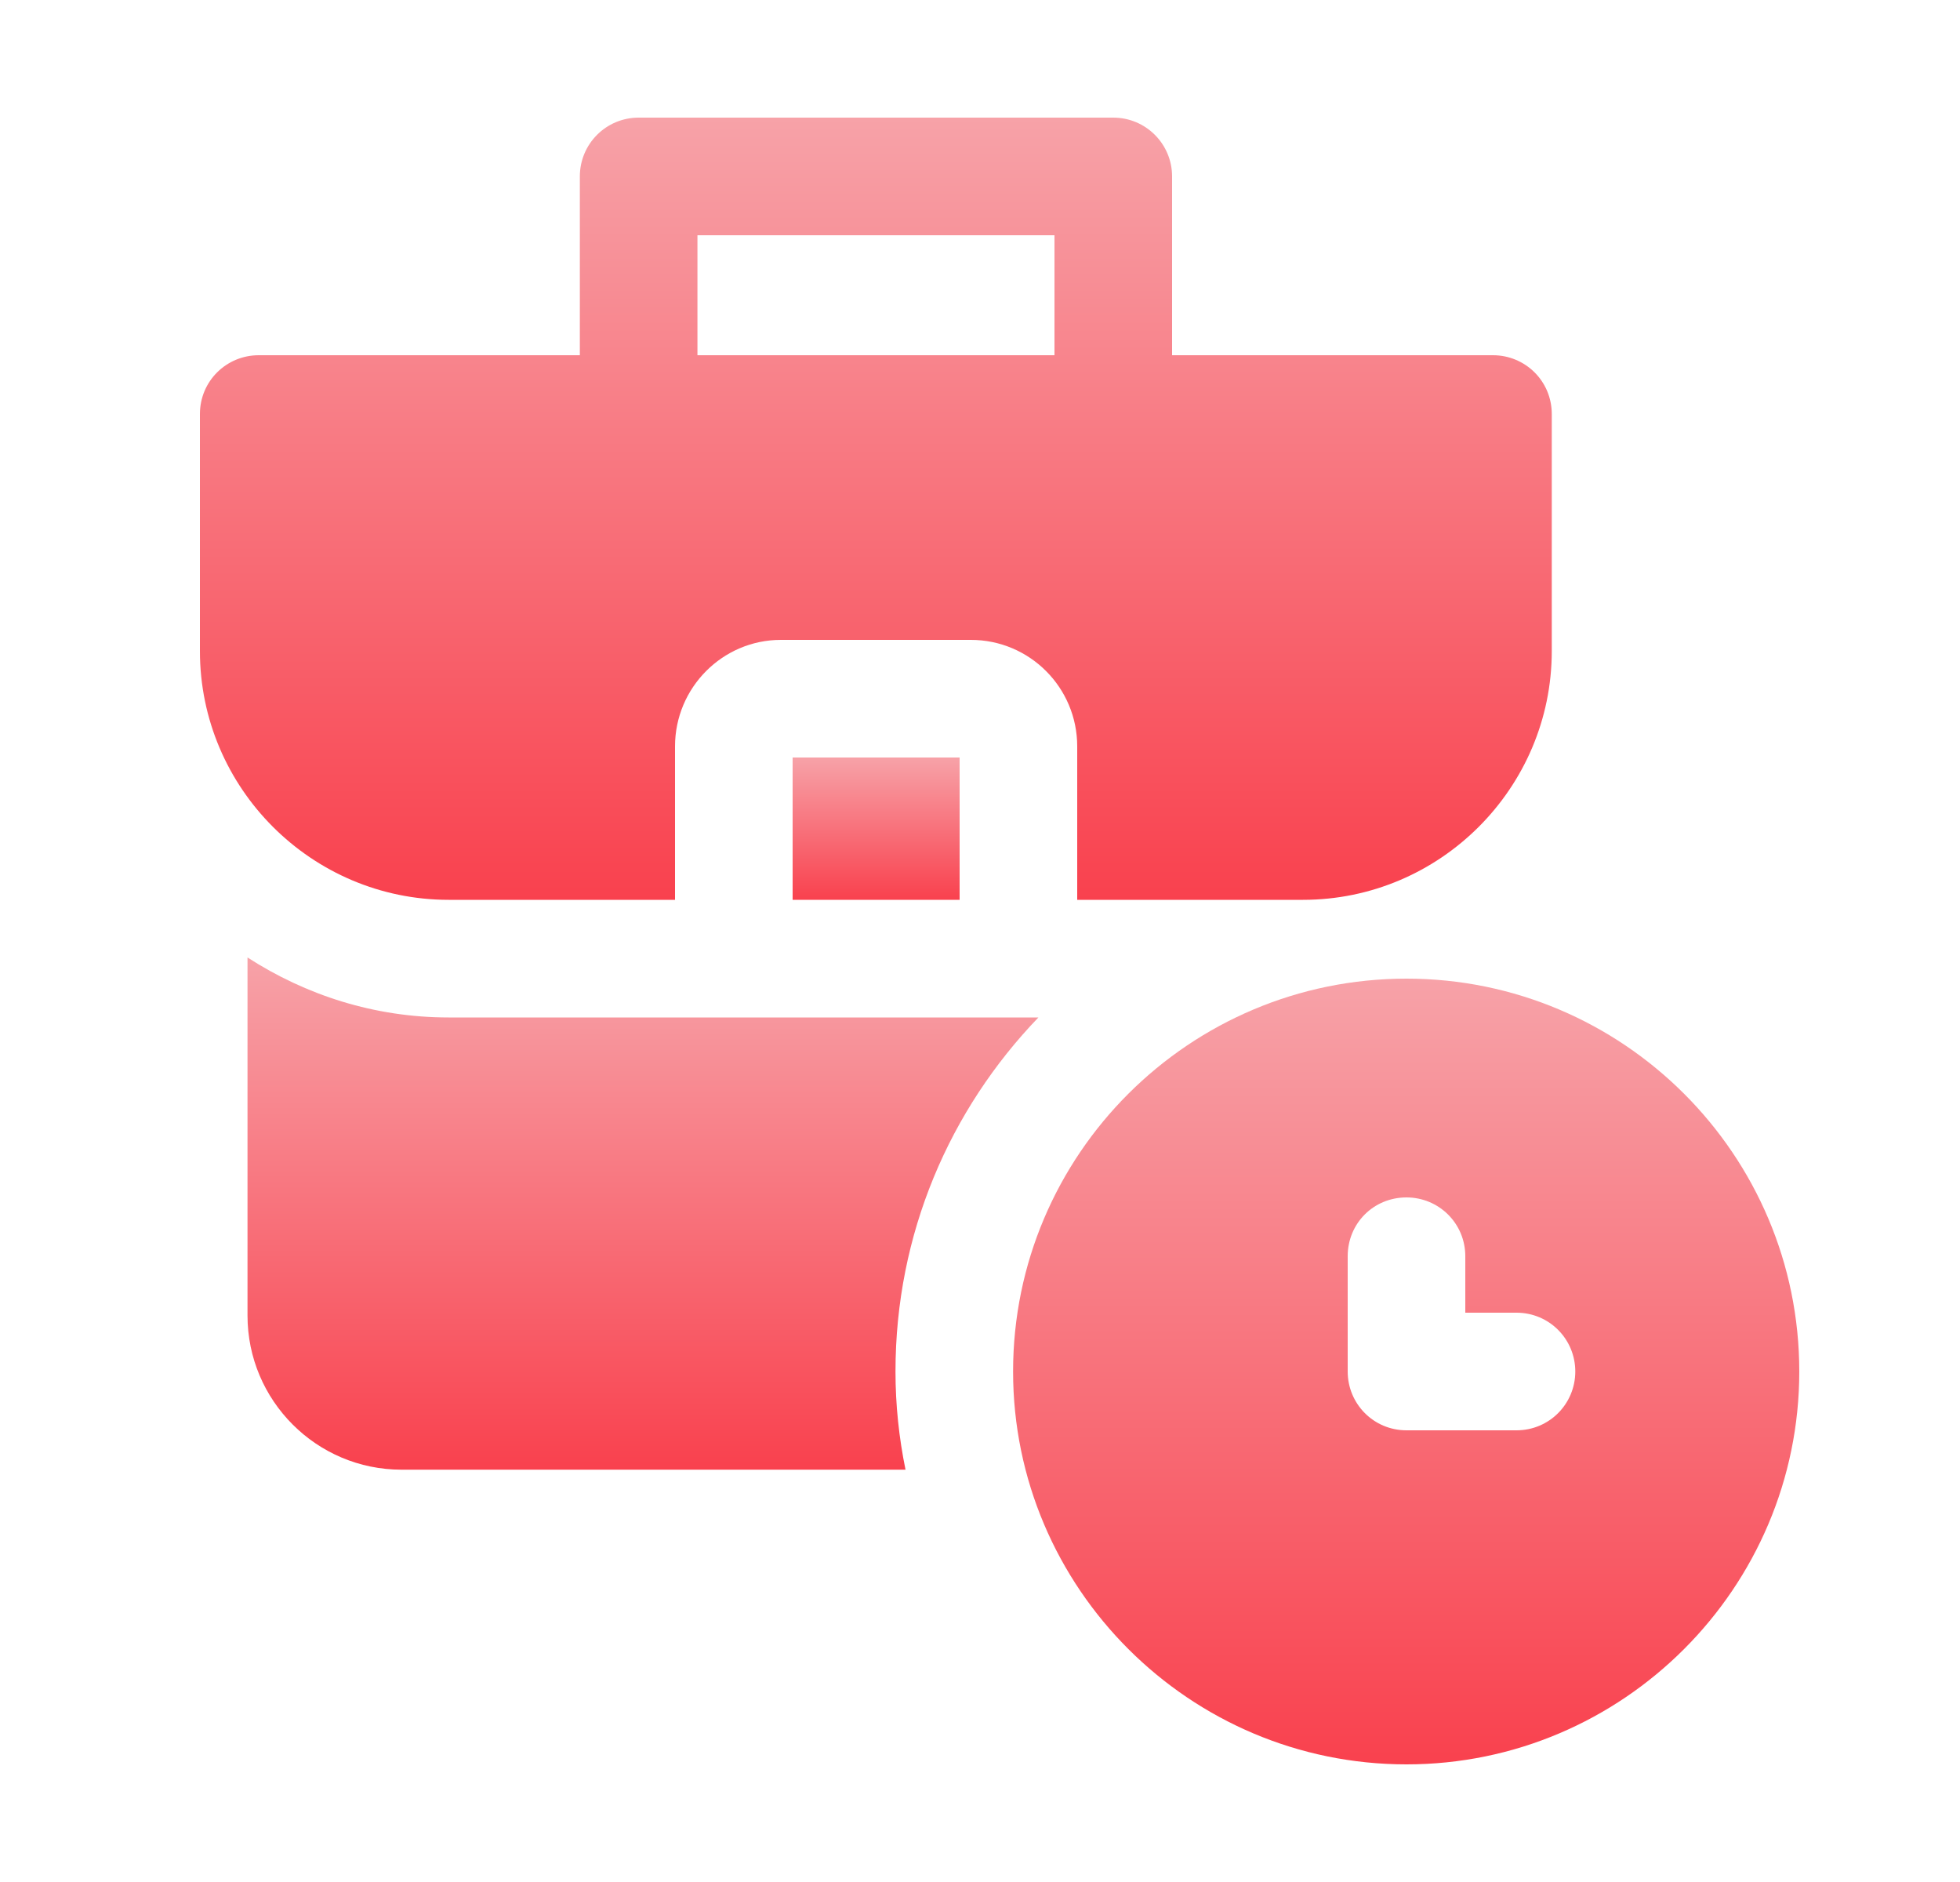 <svg width="25" height="24" viewBox="0 0 25 24" fill="none" xmlns="http://www.w3.org/2000/svg">
<path d="M13.245 12.975H5.722C4.777 12.975 3.9 12.69 3.157 12.21V16.777C3.157 17.858 4.035 18.742 5.122 18.742H11.55C11.467 18.337 11.422 17.918 11.422 17.49C11.422 15.735 12.113 14.152 13.245 12.975Z" fill="url(#paint0_linear_973_39615)"/>
<path d="M10.11 9.66H12.24V11.475H10.11V9.66Z" fill="url(#paint1_linear_973_39615)"/>
<path d="M5.723 11.475H8.61V9.518C8.61 8.768 9.218 8.16 9.96 8.16H12.383C13.133 8.16 13.74 8.768 13.74 9.518V11.475H16.62C18.367 11.475 19.793 10.05 19.793 8.303V5.28C19.793 4.86 19.455 4.53 19.043 4.53H14.95V2.25C14.95 1.835 14.614 1.5 14.2 1.5H8.146C7.731 1.5 7.396 1.835 7.396 2.25V4.53H3.3C2.888 4.53 2.55 4.86 2.55 5.28V8.303C2.55 10.05 3.975 11.475 5.723 11.475ZM8.896 3H13.45V4.53H8.896V3Z" fill="url(#paint2_linear_973_39615)"/>
<path d="M17.94 12.48C15.172 12.48 12.922 14.723 12.922 17.49C12.922 20.25 15.172 22.5 17.94 22.5C20.7 22.5 22.95 20.25 22.95 17.49C22.95 14.723 20.7 12.48 17.94 12.48ZM19.343 18.24H17.94C17.52 18.24 17.19 17.902 17.19 17.49V16.02C17.19 15.6 17.52 15.27 17.94 15.27C18.352 15.27 18.69 15.6 18.69 16.02V16.74H19.343C19.762 16.74 20.093 17.078 20.093 17.49C20.093 17.902 19.762 18.24 19.343 18.24Z" fill="url(#paint3_linear_973_39615)"/>
<defs>
<linearGradient id="paint0_linear_973_39615" x1="8.201" y1="12.21" x2="8.201" y2="18.742" gradientUnits="userSpaceOnUse">
<stop stop-color="#F7A2A8"/>
<stop offset="1" stop-color="#F9414E"/>
</linearGradient>
<linearGradient id="paint1_linear_973_39615" x1="11.175" y1="9.66" x2="11.175" y2="11.475" gradientUnits="userSpaceOnUse">
<stop stop-color="#F7A2A8"/>
<stop offset="1" stop-color="#F9414E"/>
</linearGradient>
<linearGradient id="paint2_linear_973_39615" x1="11.171" y1="1.5" x2="11.171" y2="11.475" gradientUnits="userSpaceOnUse">
<stop stop-color="#F7A2A8"/>
<stop offset="1" stop-color="#F9414E"/>
</linearGradient>
<linearGradient id="paint3_linear_973_39615" x1="17.936" y1="12.48" x2="17.936" y2="22.5" gradientUnits="userSpaceOnUse">
<stop stop-color="#F7A2A8"/>
<stop offset="1" stop-color="#F9414E"/>
</linearGradient>
</defs>
</svg>
